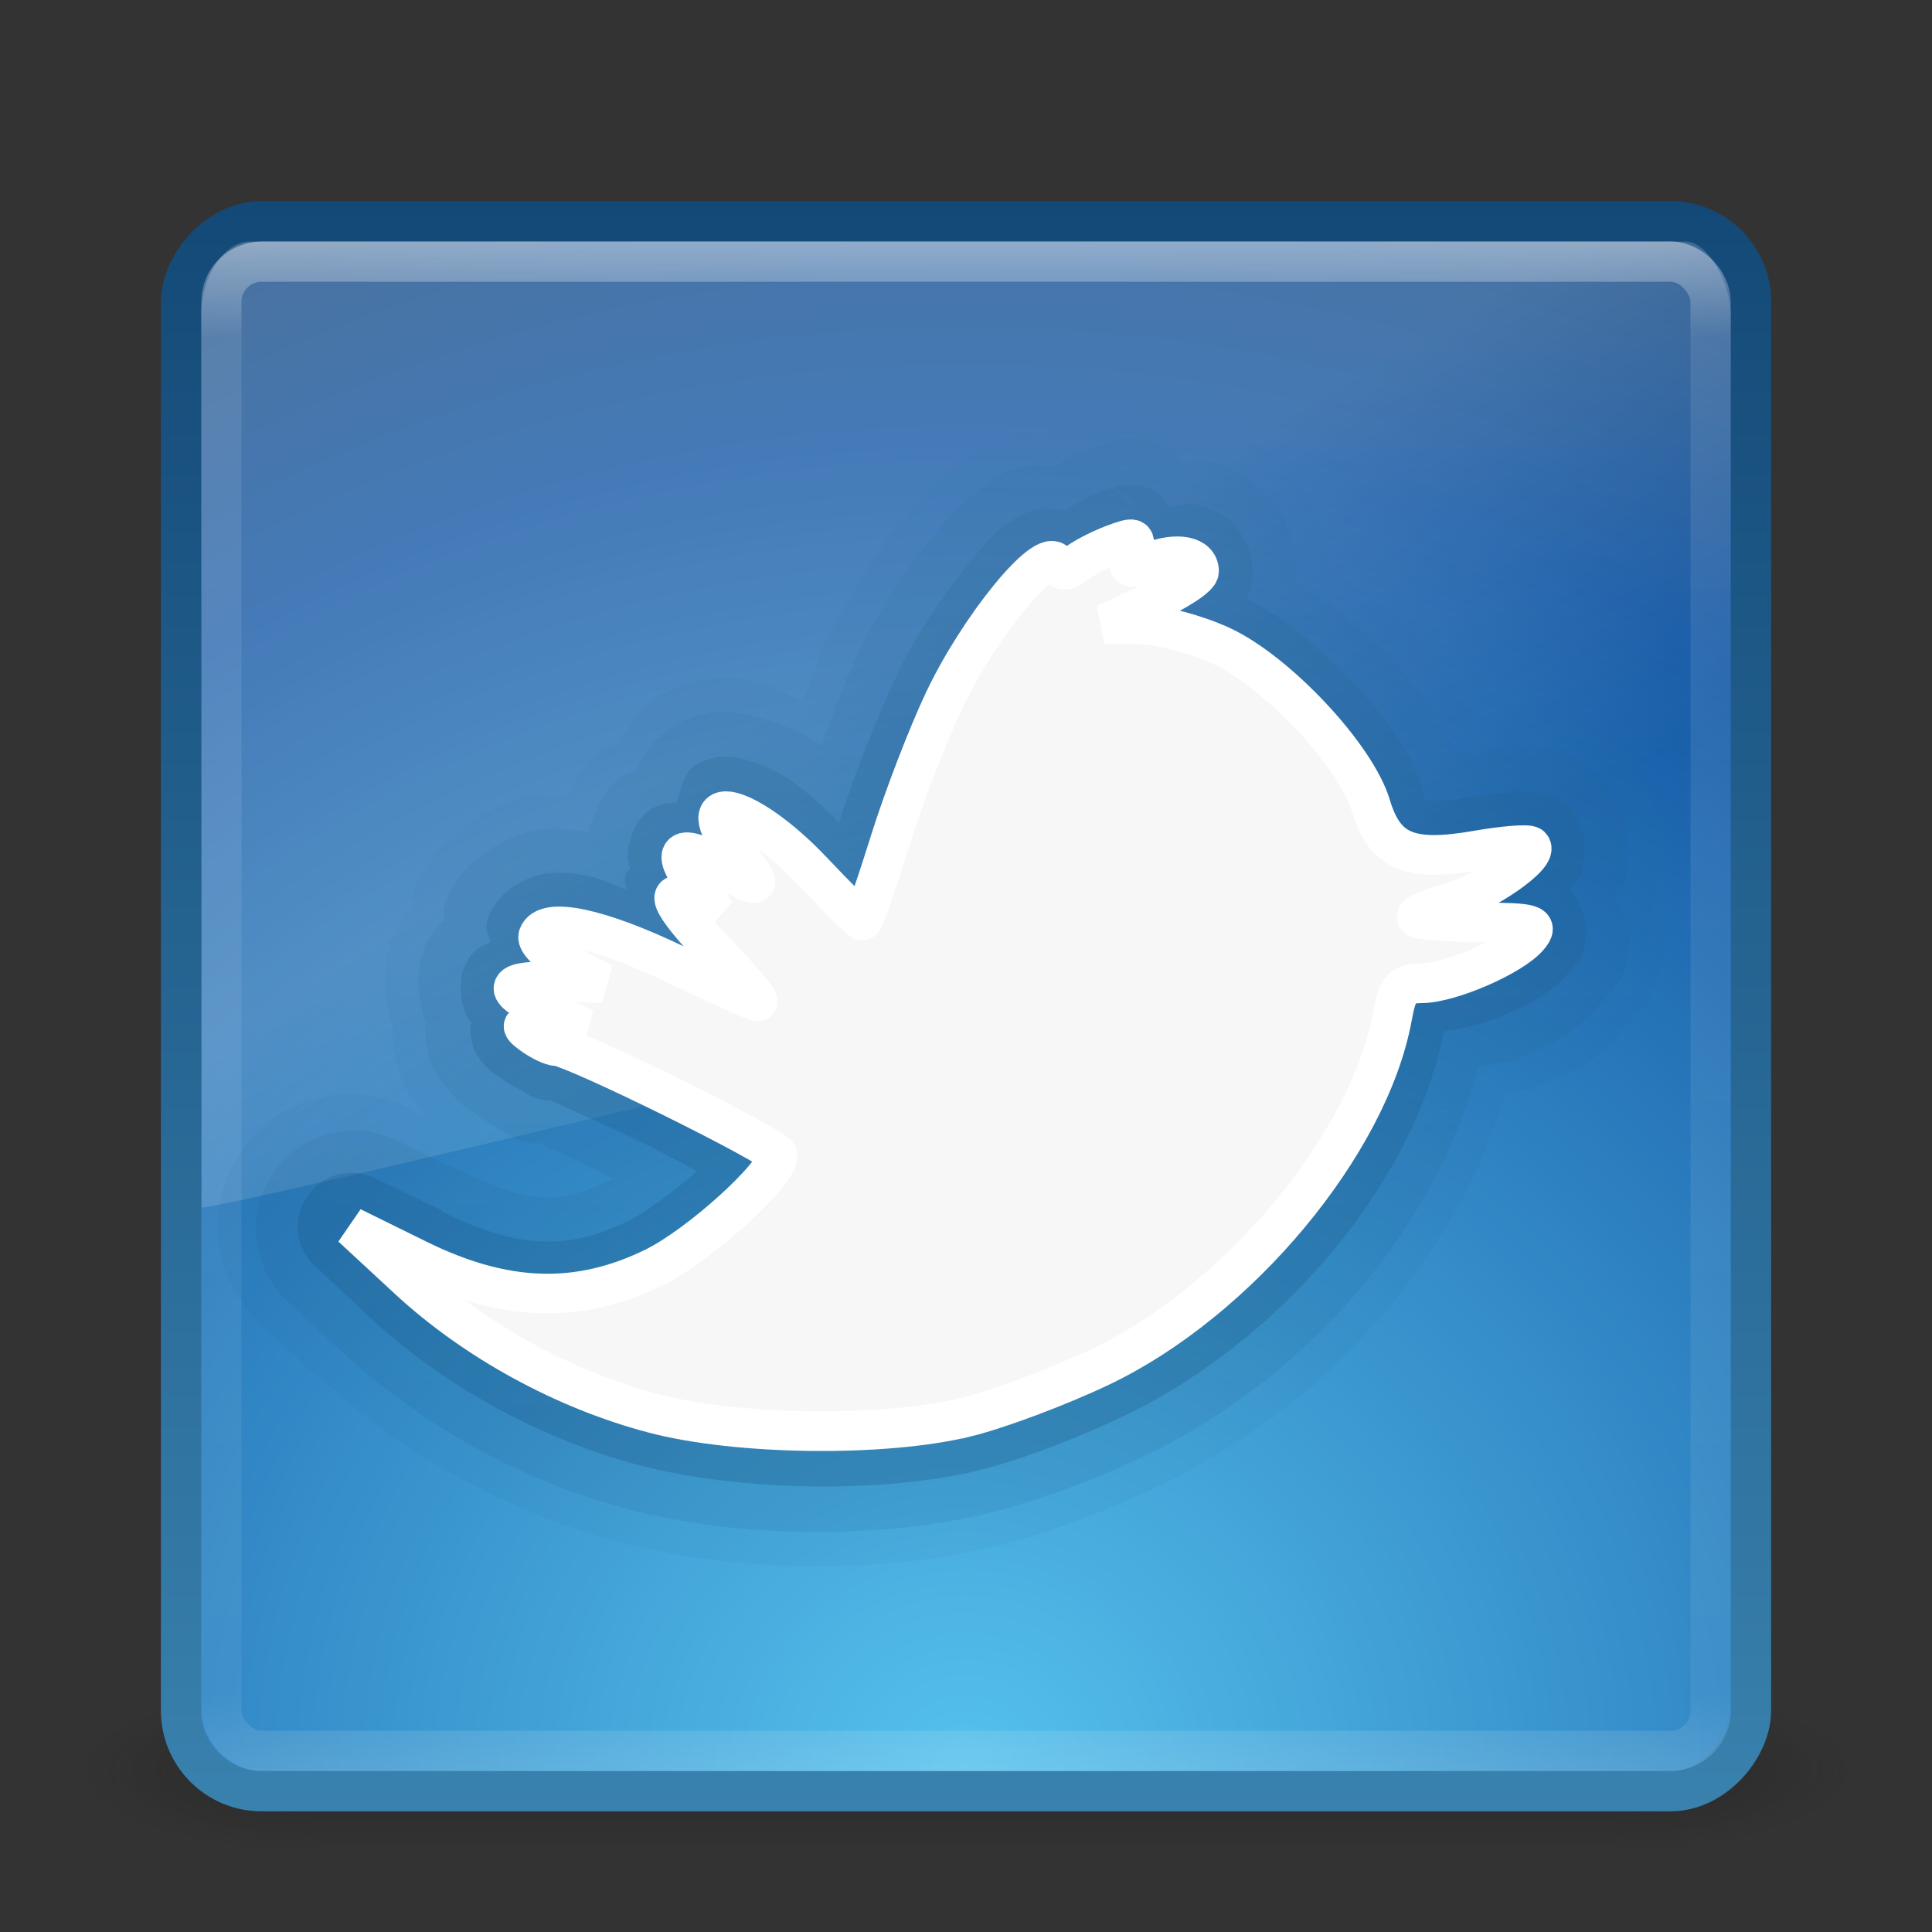 <?xml version="1.0" encoding="UTF-8" standalone="no"?>
<!-- Created with Inkscape (http://www.inkscape.org/) -->

<svg
   xmlns:dc="http://purl.org/dc/elements/1.1/"
   xmlns:cc="http://creativecommons.org/ns#"
   xmlns:rdf="http://www.w3.org/1999/02/22-rdf-syntax-ns#"
   xmlns:svg="http://www.w3.org/2000/svg"
   xmlns="http://www.w3.org/2000/svg"
   xmlns:xlink="http://www.w3.org/1999/xlink"
   xmlns:sodipodi="http://sodipodi.sourceforge.net/DTD/sodipodi-0.dtd"
   xmlns:inkscape="http://www.inkscape.org/namespaces/inkscape"
   width="48px"
   height="48px"
   id="svg4118"
   version="1.1"
   inkscape:version="0.48.0 r9654"
   sodipodi:docname="twitter.svg">
  <rect width="100%" height="100%" fill="#333333" stroke="none"/>
  <defs
     id="defs4120">
    <linearGradient
       inkscape:collect="always"
       xlink:href="#linearGradient3707-319-631-407-324-84"
       id="linearGradient3988"
       gradientUnits="userSpaceOnUse"
       x1="24.744"
       y1="35.527"
       x2="24.744"
       y2="0.094" />
    <linearGradient
       id="linearGradient3707-319-631-407-324-84">
      <stop
         offset="0"
         style="stop-color:#134977;stop-opacity:1;"
         id="stop3760-5" />
      <stop
         offset="1"
         style="stop-color:#3981ae;stop-opacity:1;"
         id="stop3762-0" />
    </linearGradient>
    <linearGradient
       y2="0.094"
       x2="24.744"
       y1="35.527"
       x1="24.744"
       gradientUnits="userSpaceOnUse"
       id="linearGradient4012"
       xlink:href="#linearGradient3707-319-631-407-324-84-9"
       inkscape:collect="always" />
    <linearGradient
       id="linearGradient3707-319-631-407-324-84-9">
      <stop
         offset="0"
         style="stop-color:#134977;stop-opacity:1;"
         id="stop3760-5-1" />
      <stop
         offset="1"
         style="stop-color:#3981ae;stop-opacity:1;"
         id="stop3762-0-2" />
    </linearGradient>
    <linearGradient
       y2="0.094"
       x2="24.744"
       y1="35.527"
       x1="24.744"
       gradientUnits="userSpaceOnUse"
       id="linearGradient4012-0"
       xlink:href="#linearGradient3707-319-631-407-324-84-7"
       inkscape:collect="always" />
    <linearGradient
       id="linearGradient3707-319-631-407-324-84-7">
      <stop
         offset="0"
         style="stop-color:#134977;stop-opacity:1;"
         id="stop3760-5-4" />
      <stop
         offset="1"
         style="stop-color:#3981ae;stop-opacity:1;"
         id="stop3762-0-3" />
    </linearGradient>
    <linearGradient
       inkscape:collect="always"
       xlink:href="#linearGradient8265-821-176-38-919-66-249-7-7"
       id="linearGradient3568"
       gradientUnits="userSpaceOnUse"
       gradientTransform="matrix(0.825,0,0,1.301,4.162,-1.433)"
       x1="16.626"
       y1="15.298"
       x2="20.055"
       y2="24.628" />
    <linearGradient
       id="linearGradient8265-821-176-38-919-66-249-7-7">
      <stop
         offset="0"
         style="stop-color:#ffffff;stop-opacity:1"
         id="stop2687-1-9" />
      <stop
         offset="1"
         style="stop-color:#ffffff;stop-opacity:0"
         id="stop2689-5-4" />
    </linearGradient>
    <linearGradient
       inkscape:collect="always"
       xlink:href="#linearGradient3924"
       id="linearGradient2959"
       gradientUnits="userSpaceOnUse"
       gradientTransform="translate(3.7e-6,1)"
       x1="24"
       y1="5"
       x2="24"
       y2="43" />
    <linearGradient
       id="linearGradient3924">
      <stop
         offset="0"
         style="stop-color:#ffffff;stop-opacity:1;"
         id="stop3926" />
      <stop
         id="stop3928"
         style="stop-color:#ffffff;stop-opacity:0.235;"
         offset="0.063" />
      <stop
         offset="0.951"
         style="stop-color:#ffffff;stop-opacity:0.157;"
         id="stop3930" />
      <stop
         offset="1"
         style="stop-color:#ffffff;stop-opacity:0.392;"
         id="stop3932" />
    </linearGradient>
    <radialGradient
       inkscape:collect="always"
       xlink:href="#linearGradient2867-449-88-871-390-598-476-591-434-148-57-177-1"
       id="radialGradient3954"
       gradientUnits="userSpaceOnUse"
       gradientTransform="matrix(1.9430725e-8,2.337,-2.473,-4.3061278e-8,44.893,-61.439)"
       cx="7.496"
       cy="8.45"
       fx="7.496"
       fy="8.45"
       r="20" />
    <linearGradient
       id="linearGradient2867-449-88-871-390-598-476-591-434-148-57-177-1">
      <stop
         offset="0"
         style="stop-color:#55c1ec;stop-opacity:1;"
         id="stop3752-9" />
      <stop
         offset="0.705"
         style="stop-color:#1559a6;stop-opacity:1;"
         id="stop3754-4" />
      <stop
         offset="1"
         style="stop-color:#1f4773;stop-opacity:1;"
         id="stop3756-7" />
    </linearGradient>
    <linearGradient
       inkscape:collect="always"
       xlink:href="#linearGradient3707-319-631-407-324-84"
       id="linearGradient3956"
       gradientUnits="userSpaceOnUse"
       gradientTransform="matrix(1,0,0,1,-0.003,-49.003)"
       x1="24"
       y1="44"
       x2="24"
       y2="3.899" />
    <radialGradient
       inkscape:collect="always"
       xlink:href="#linearGradient3688-166-749"
       id="radialGradient3013"
       gradientUnits="userSpaceOnUse"
       gradientTransform="matrix(2.004,0,0,1.4,27.988,-17.4)"
       cx="4.993"
       cy="43.5"
       fx="4.993"
       fy="43.5"
       r="2.5" />
    <linearGradient
       id="linearGradient3688-166-749">
      <stop
         offset="0"
         style="stop-color:#181818;stop-opacity:1"
         id="stop2883" />
      <stop
         offset="1"
         style="stop-color:#181818;stop-opacity:0"
         id="stop2885" />
    </linearGradient>
    <radialGradient
       inkscape:collect="always"
       xlink:href="#linearGradient3688-464-309"
       id="radialGradient3015"
       gradientUnits="userSpaceOnUse"
       gradientTransform="matrix(2.004,0,0,1.4,-20.012,-104.4)"
       cx="4.993"
       cy="43.5"
       fx="4.993"
       fy="43.5"
       r="2.5" />
    <linearGradient
       id="linearGradient3688-464-309">
      <stop
         offset="0"
         style="stop-color:#181818;stop-opacity:1"
         id="stop2889" />
      <stop
         offset="1"
         style="stop-color:#181818;stop-opacity:0"
         id="stop2891" />
    </linearGradient>
    <linearGradient
       id="linearGradient3702-501-757">
      <stop
         offset="0"
         style="stop-color:#181818;stop-opacity:0"
         id="stop2895" />
      <stop
         offset="0.5"
         style="stop-color:#181818;stop-opacity:1"
         id="stop2897" />
      <stop
         offset="1"
         style="stop-color:#181818;stop-opacity:0"
         id="stop2899" />
    </linearGradient>
    <linearGradient
       y2="39.999"
       x2="25.058"
       y1="47.028"
       x1="25.058"
       gradientUnits="userSpaceOnUse"
       id="linearGradient4116"
       xlink:href="#linearGradient3702-501-757"
       inkscape:collect="always" />
  </defs>
  <sodipodi:namedview
     id="base"
     pagecolor="#ffffff"
     bordercolor="#666666"
     borderopacity="1.0"
     inkscape:pageopacity="0.0"
     inkscape:pageshadow="2"
     inkscape:zoom="7"
     inkscape:cx="24"
     inkscape:cy="24"
     inkscape:current-layer="layer1"
     showgrid="true"
     inkscape:grid-bbox="true"
     inkscape:document-units="px"
     inkscape:window-width="1280"
     inkscape:window-height="753"
     inkscape:window-x="0"
     inkscape:window-y="24"
     inkscape:window-maximized="1" />
  <g
     id="layer1"
     inkscape:label="Layer 1"
     inkscape:groupmode="layer">
    <g
       style="opacity:0.4"
       id="g3712"
       transform="matrix(1.158,0,0,0.571,-3.789,19.143)">
      <rect
         style="fill:url(#radialGradient3013);fill-opacity:1;stroke:none"
         id="rect2801"
         y="40"
         x="38"
         height="7"
         width="5" />
      <rect
         style="fill:url(#radialGradient3015);fill-opacity:1;stroke:none"
         id="rect3696"
         transform="scale(-1,-1)"
         y="-47"
         x="-10"
         height="7"
         width="5" />
      <rect
         style="fill:url(#linearGradient4116);fill-opacity:1;stroke:none"
         id="rect3700"
         y="40"
         x="10"
         height="7"
         width="28" />
    </g>
    <rect
       style="color:#000000;fill:url(#radialGradient3954);fill-opacity:1;fill-rule:nonzero;stroke:url(#linearGradient3956);stroke-width:1;stroke-linecap:round;stroke-linejoin:round;stroke-miterlimit:4;stroke-opacity:1;stroke-dasharray:none;stroke-dashoffset:0;marker:none;visibility:visible;display:inline;overflow:visible;enable-background:accumulate"
       id="rect5505-21-6"
       y="-44.502"
       x="4.498"
       ry="2"
       rx="2"
       height="39.005"
       width="39.005"
       transform="scale(1,-1)" />
    <rect
       style="opacity:0.4;fill:none;stroke:url(#linearGradient2959);stroke-width:1;stroke-linecap:round;stroke-linejoin:round;stroke-miterlimit:4;stroke-opacity:1;stroke-dasharray:none;stroke-dashoffset:0"
       id="rect6741"
       y="6.5"
       x="5.5"
       ry="1"
       rx="1"
       height="37"
       width="37" />
    <path
       inkscape:connector-curvature="0"
       style="opacity:0.2;fill:url(#linearGradient3568);fill-opacity:1;fill-rule:evenodd;stroke:none"
       id="path3333"
       d="M 6.217,6 C 5.538,6 5,6.912 5,7.8 L 5.013,30 C 6.106,29.976 42.17,21.153 43,20.729 L 43,7.8 c 0,-0.678 -0.531,-1.8 -1.119,-1.8 l -35.664,0 z"
       sodipodi:nodetypes="ccccccc" />
    <path
       sodipodi:type="inkscape:offset"
       inkscape:radius="3.279222"
       inkscape:original="M 28.15625 13.40625 C 28.091192 13.377704 27.939319 13.423628 27.65625 13.53125 C 27.315125 13.660946 26.885211 13.893099 26.71875 14.03125 C 26.492047 14.219398 26.379538 14.2096 26.25 14 C 25.980961 13.564685 24.334449 15.580489 23.46875 17.40625 C 23.058893 18.270638 22.427619 19.865715 22.09375 20.9375 C 21.759882 22.009284 21.477374 22.875 21.4375 22.875 C 21.39763 22.875 20.827288 22.332731 20.1875 21.65625 C 18.566962 19.942774 17.07455 19.564474 18.3125 21.1875 C 19.01114 22.103466 18.95248 22.135728 17.875 21.5 C 16.87013 20.90711 16.6549 21.110551 17.3125 22 L 17.8125 22.6875 L 17.3125 22.4375 C 16.41927 21.959458 16.60098 22.408297 17.78125 23.65625 C 18.42495 24.336872 18.87975 24.875 18.8125 24.875 C 18.7452 24.875 17.82688 24.470476 16.78125 23.96875 C 14.85723 23.045539 13.54622 22.764679 13.375 23.25 C 13.3234 23.396142 13.65778 23.718192 14.125 23.96875 L 14.96875 24.4375 L 13.9375 24.375 C 12.51124 24.32239 12.39114 24.554324 13.5625 25.09375 L 14.53125 25.5625 L 13.6875 25.46875 C 12.9332 25.40716 12.86763 25.430751 13.21875 25.6875 C 13.43837 25.848097 13.72433 26 13.84375 26 C 14.23907 26 19.3125 28.523294 19.3125 28.71875 C 19.3125 29.18917 17.37717 30.94853 16.25 31.5 C 14.35952 32.424926 12.53075 32.343348 10.375 31.28125 L 8.75 30.5 L 10.125 31.78125 C 11.78948 33.322853 14.03346 34.54427 16.25 35.125 C 18.32482 35.668602 21.968997 35.712246 24 35.21875 C 24.804009 35.023392 26.302588 34.464091 27.34375 33.96875 C 30.758955 32.343936 34.01655 28.443703 34.59375 25.28125 C 34.724017 24.567537 34.81029 24.44168 35.3125 24.4375 C 36.022111 24.4316 37.574664 23.757563 37.96875 23.28125 C 38.220678 22.976752 38.085412 22.913776 36.78125 22.90625 C 35.970189 22.90155 35.281044 22.843548 35.21875 22.78125 C 35.15646 22.71896 35.49963 22.572236 36 22.4375 C 36.881493 22.200139 38.257082 21.250296 38.03125 21.03125 C 37.97 20.97185 37.364289 21.007339 36.6875 21.125 C 35.009084 21.416792 34.407021 21.149914 34.0625 20 C 33.693265 18.767603 31.73372 16.70978 30.34375 16.0625 C 29.73093 15.777122 28.833709 15.508253 28.34375 15.5 L 27.4375 15.5 L 28.625 14.96875 C 29.26807 14.676514 29.78125 14.320766 29.78125 14.1875 C 29.78125 13.803993 29.257713 13.716312 28.59375 13.96875 C 28.038574 14.179827 27.996262 14.155617 28.125 13.75 C 28.189585 13.546515 28.221308 13.434796 28.15625 13.40625 z "
       style="opacity:0.05;color:#000000;fill:url(#linearGradient4012-0);fill-opacity:1;fill-rule:nonzero;stroke:none;stroke-width:0.985;marker:none;visibility:visible;display:inline;overflow:visible;enable-background:accumulate"
       id="path3986-9"
       d="m 27.875,10.062 c -0.354,0.031 -0.558,0.145 -0.719,0.188 -0.321,0.084 -0.477,0.151 -0.656,0.219 -0.211,0.08 -0.403,0.25 -0.562,0.312 -0.182,0.017 -0.452,-0.065 -0.594,-0.031 -0.882,0.207 -1.204,0.494 -1.5,0.719 -0.593,0.45 -0.94,0.857 -1.312,1.312 C 21.787,13.693 21.077,14.782 20.5,16 20.311,16.398 20.137,16.953 19.938,17.438 19.616,17.296 19.412,17.111 18.969,17 18.476,16.876 17.722,16.625 16.5,17.219 c -0.482,0.234 -0.81,0.738 -1.125,1.219 -0.201,0.115 -0.396,0.134 -0.594,0.312 -0.333,0.301 -0.514,0.695 -0.688,1.062 -0.288,-0.018 -0.483,-0.092 -0.875,-0.031 -0.841,0.131 -2.425,0.922 -2.938,2.375 -0.054,0.152 0.001,0.234 -0.031,0.375 C 10.121,22.698 9.994,22.772 9.875,23 9.438,23.839 9.537,24.748 9.75,25.5 c 0.005,1.392 0.545,1.876 0.781,2.156 0.082,0.097 0.062,0.057 0.125,0.125 l -0.5,-0.25 A 3.28,3.28 0 0 0 6.5,32.906 l 1.375,1.281 a 3.28,3.28 0 0 0 0.031,0 c 2.109,1.953 4.718,3.396 7.5,4.125 2.944,0.771 6.426,0.81 9.375,0.094 1.291,-0.314 2.69,-0.86 3.969,-1.469 4.086,-1.944 7.359,-5.492 8.625,-9.719 0.188,-0.079 0.492,-0.102 0.688,-0.188 0.77,-0.335 1.376,-0.374 2.438,-1.656 0.19,-0.23 0.764,-0.478 0.844,-2.125 0.013,-0.264 -0.238,-0.513 -0.312,-0.812 0.034,-0.077 0.06,-0.065 0.094,-0.156 0.269,-0.719 0.238,-2.575 -0.812,-3.594 -1.036,-1.004 -1.443,-0.854 -1.719,-0.906 -0.276,-0.052 -0.426,-0.057 -0.562,-0.062 -0.273,-0.011 -0.459,0.018 -0.656,0.031 -0.237,0.016 -0.499,0.06 -0.75,0.094 -0.468,-0.877 -1.018,-1.608 -1.656,-2.281 -0.547,-0.577 -1.285,-0.993 -1.938,-1.469 -0.028,-0.827 -0.418,-1.838 -1.062,-2.469 -0.668,-0.654 -1.402,-0.898 -1.969,-1 -0.097,-0.017 -0.127,0.043 -0.219,0.031 -0.111,-0.071 -0.2,-0.201 -0.312,-0.25 C 28.726,10.081 28.229,10.031 27.875,10.062 z M 28,10.75 c 0.053,-0.004 0.188,0.061 0.25,0.062 -0.243,0.064 -0.585,0.007 -0.812,0.094 C 27.52,10.884 27.683,10.776 28,10.75 z m -2.625,0.344 c -0.224,0.13 -0.386,0.104 -0.75,0.406 0.065,-0.054 0.329,-0.241 0.75,-0.406 z m 2.5,0.25 c 0.623,0.354 1.062,0.785 1.156,0.938 -0.229,-0.37 -0.72,-0.643 -1.156,-0.938 z m 8.188,16.188 c -0.041,0.015 -0.087,0.083 -0.125,0.094 -0.407,0.119 -0.583,0.094 -0.594,0.094 0.364,-0.003 0.448,-0.146 0.719,-0.188 z" />
    <path
       sodipodi:type="inkscape:offset"
       inkscape:radius="2.4417374"
       inkscape:original="M 28.15625 13.40625 C 28.091192 13.377704 27.939319 13.423628 27.65625 13.53125 C 27.315125 13.660946 26.885211 13.893099 26.71875 14.03125 C 26.492047 14.219398 26.379538 14.2096 26.25 14 C 25.980961 13.564685 24.334449 15.580489 23.46875 17.40625 C 23.058893 18.270638 22.427619 19.865715 22.09375 20.9375 C 21.759882 22.009284 21.477374 22.875 21.4375 22.875 C 21.39763 22.875 20.827288 22.332731 20.1875 21.65625 C 18.566962 19.942774 17.07455 19.564474 18.3125 21.1875 C 19.01114 22.103466 18.95248 22.135728 17.875 21.5 C 16.87013 20.90711 16.6549 21.110551 17.3125 22 L 17.8125 22.6875 L 17.3125 22.4375 C 16.41927 21.959458 16.60098 22.408297 17.78125 23.65625 C 18.42495 24.336872 18.87975 24.875 18.8125 24.875 C 18.7452 24.875 17.82688 24.470476 16.78125 23.96875 C 14.85723 23.045539 13.54622 22.764679 13.375 23.25 C 13.3234 23.396142 13.65778 23.718192 14.125 23.96875 L 14.96875 24.4375 L 13.9375 24.375 C 12.51124 24.32239 12.39114 24.554324 13.5625 25.09375 L 14.53125 25.5625 L 13.6875 25.46875 C 12.9332 25.40716 12.86763 25.430751 13.21875 25.6875 C 13.43837 25.848097 13.72433 26 13.84375 26 C 14.23907 26 19.3125 28.523294 19.3125 28.71875 C 19.3125 29.18917 17.37717 30.94853 16.25 31.5 C 14.35952 32.424926 12.53075 32.343348 10.375 31.28125 L 8.75 30.5 L 10.125 31.78125 C 11.78948 33.322853 14.03346 34.54427 16.25 35.125 C 18.32482 35.668602 21.968997 35.712246 24 35.21875 C 24.804009 35.023392 26.302588 34.464091 27.34375 33.96875 C 30.758955 32.343936 34.01655 28.443703 34.59375 25.28125 C 34.724017 24.567537 34.81029 24.44168 35.3125 24.4375 C 36.022111 24.4316 37.574664 23.757563 37.96875 23.28125 C 38.220678 22.976752 38.085412 22.913776 36.78125 22.90625 C 35.970189 22.90155 35.281044 22.843548 35.21875 22.78125 C 35.15646 22.71896 35.49963 22.572236 36 22.4375 C 36.881493 22.200139 38.257082 21.250296 38.03125 21.03125 C 37.97 20.97185 37.364289 21.007339 36.6875 21.125 C 35.009084 21.416792 34.407021 21.149914 34.0625 20 C 33.693265 18.767603 31.73372 16.70978 30.34375 16.0625 C 29.73093 15.777122 28.833709 15.508253 28.34375 15.5 L 27.4375 15.5 L 28.625 14.96875 C 29.26807 14.676514 29.78125 14.320766 29.78125 14.1875 C 29.78125 13.803993 29.257713 13.716312 28.59375 13.96875 C 28.038574 14.179827 27.996262 14.155617 28.125 13.75 C 28.189585 13.546515 28.221308 13.434796 28.15625 13.40625 z "
       style="opacity:0.1;color:#000000;fill:url(#linearGradient4012);fill-opacity:1;fill-rule:nonzero;stroke:none;stroke-width:0.985;marker:none;visibility:visible;display:inline;overflow:visible;enable-background:accumulate"
       id="path3986-4"
       d="m 27.938,10.906 c -0.27,0.024 -0.432,0.122 -0.562,0.156 -0.26,0.068 -0.424,0.123 -0.594,0.188 -0.233,0.089 -0.441,0.263 -0.625,0.344 -0.205,0.006 -0.475,-0.067 -0.625,-0.031 -0.675,0.159 -0.941,0.406 -1.188,0.594 -0.494,0.375 -0.808,0.73 -1.156,1.156 -0.696,0.852 -1.397,1.922 -1.938,3.062 -0.276,0.583 -0.551,1.391 -0.844,2.156 -0.439,-0.308 -0.921,-0.542 -1.625,-0.719 -0.394,-0.099 -0.982,-0.293 -1.906,0.156 -0.462,0.225 -0.842,0.676 -1.094,1.156 -0.148,0.085 -0.292,0.119 -0.438,0.25 -0.416,0.376 -0.609,0.869 -0.719,1.312 -0.377,-0.069 -0.741,-0.146 -1.281,-0.062 -0.672,0.104 -1.889,0.7 -2.281,1.812 -0.062,0.176 -0.006,0.28 -0.031,0.438 -0.142,0.156 -0.278,0.254 -0.406,0.5 -0.364,0.699 -0.234,1.489 -0.031,2.062 -7.13e-4,0.022 -0.031,0.041 -0.031,0.062 0.004,1.039 0.414,1.38 0.594,1.594 0.36,0.427 0.494,0.466 0.625,0.562 0.221,0.162 0.435,0.309 0.688,0.438 0.252,0.129 0.28,0.344 1.375,0.344 -0.625,0 -0.565,-0.085 -0.594,-0.094 -0.029,-0.009 0.007,0.009 0.062,0.031 0.112,0.044 0.319,0.14 0.562,0.25 0.375,0.169 0.855,0.418 1.344,0.656 -0.004,0.002 -0.028,0.03 -0.031,0.031 -1.281,0.627 -2.01,0.623 -3.719,-0.219 a 2.442,2.442 0 0 0 -0.031,0 L 9.812,28.312 a 2.442,2.442 0 0 0 -2.719,3.969 l 1.375,1.281 c 1.995,1.848 4.519,3.246 7.156,3.938 2.722,0.713 6.223,0.753 8.938,0.094 1.167,-0.283 2.626,-0.827 3.844,-1.406 3.972,-1.89 7.24,-5.577 8.312,-9.656 0.302,-0.103 0.702,-0.12 1,-0.25 0.707,-0.308 1.285,-0.422 2.125,-1.438 0.158,-0.191 0.596,-0.386 0.656,-1.625 0.014,-0.295 -0.223,-0.577 -0.344,-0.906 0.067,-0.118 0.12,-0.133 0.188,-0.312 0.205,-0.547 0.164,-1.953 -0.625,-2.719 C 38.946,18.531 38.649,18.665 38.438,18.625 38.226,18.585 38.111,18.567 38,18.562 c -0.222,-0.009 -0.384,-0.012 -0.562,0 -0.357,0.024 -0.738,0.083 -1.156,0.156 -0.199,0.035 -0.019,0.059 -0.125,0.062 -0.438,-1.063 -1.077,-1.879 -1.812,-2.656 -0.638,-0.674 -1.4,-1.185 -2.188,-1.688 0.008,-0.116 0.062,-0.113 0.062,-0.25 0,-0.651 -0.3,-1.467 -0.812,-1.969 -0.513,-0.502 -1.082,-0.701 -1.531,-0.781 -0.196,-0.035 -0.296,0.068 -0.469,0.062 -0.125,-0.093 -0.152,-0.287 -0.281,-0.344 -0.557,-0.244 -0.917,-0.274 -1.188,-0.25 z m 0.094,0.688 c 0.031,-0.003 0.12,0.031 0.156,0.031 -0.12,0.037 -0.289,0.019 -0.406,0.062 0.064,-0.031 0.095,-0.081 0.25,-0.094 z M 25.625,11.875 c -0.158,0.103 -0.257,0.105 -0.469,0.281 0.03,-0.025 0.198,-0.166 0.469,-0.281 z m 1.844,0.156 c 0.201,0.11 0.374,0.162 0.5,0.281 0.168,0.16 0.309,0.35 0.344,0.406 -0.056,-0.09 -0.205,-0.129 -0.281,-0.219 -0.156,-0.183 -0.347,-0.321 -0.562,-0.469 z m 8.281,14.75 c -0.018,0.006 -0.046,0.026 -0.062,0.031 -0.283,0.082 -0.368,0.063 -0.344,0.062 0.19,-0.002 0.244,-0.077 0.406,-0.094 z" />
    <path
       sodipodi:type="inkscape:offset"
       inkscape:radius="1.3377013"
       inkscape:original="M 28.15625 13.40625 C 28.091192 13.377704 27.939319 13.423628 27.65625 13.53125 C 27.315125 13.660946 26.885211 13.893099 26.71875 14.03125 C 26.492047 14.219398 26.379538 14.2096 26.25 14 C 25.980961 13.564685 24.334449 15.580489 23.46875 17.40625 C 23.058893 18.270638 22.427619 19.865715 22.09375 20.9375 C 21.759882 22.009284 21.477374 22.875 21.4375 22.875 C 21.39763 22.875 20.827288 22.332731 20.1875 21.65625 C 18.566962 19.942774 17.07455 19.564474 18.3125 21.1875 C 19.01114 22.103466 18.95248 22.135728 17.875 21.5 C 16.87013 20.90711 16.6549 21.110551 17.3125 22 L 17.8125 22.6875 L 17.3125 22.4375 C 16.41927 21.959458 16.60098 22.408297 17.78125 23.65625 C 18.42495 24.336872 18.87975 24.875 18.8125 24.875 C 18.7452 24.875 17.82688 24.470476 16.78125 23.96875 C 14.85723 23.045539 13.54622 22.764679 13.375 23.25 C 13.3234 23.396142 13.65778 23.718192 14.125 23.96875 L 14.96875 24.4375 L 13.9375 24.375 C 12.51124 24.32239 12.39114 24.554324 13.5625 25.09375 L 14.53125 25.5625 L 13.6875 25.46875 C 12.9332 25.40716 12.86763 25.430751 13.21875 25.6875 C 13.43837 25.848097 13.72433 26 13.84375 26 C 14.23907 26 19.3125 28.523294 19.3125 28.71875 C 19.3125 29.18917 17.37717 30.94853 16.25 31.5 C 14.35952 32.424926 12.53075 32.343348 10.375 31.28125 L 8.75 30.5 L 10.125 31.78125 C 11.78948 33.322853 14.03346 34.54427 16.25 35.125 C 18.32482 35.668602 21.968997 35.712246 24 35.21875 C 24.804009 35.023392 26.302588 34.464091 27.34375 33.96875 C 30.758955 32.343936 34.01655 28.443703 34.59375 25.28125 C 34.724017 24.567537 34.81029 24.44168 35.3125 24.4375 C 36.022111 24.4316 37.574664 23.757563 37.96875 23.28125 C 38.220678 22.976752 38.085412 22.913776 36.78125 22.90625 C 35.970189 22.90155 35.281044 22.843548 35.21875 22.78125 C 35.15646 22.71896 35.49963 22.572236 36 22.4375 C 36.881493 22.200139 38.257082 21.250296 38.03125 21.03125 C 37.97 20.97185 37.364289 21.007339 36.6875 21.125 C 35.009084 21.416792 34.407021 21.149914 34.0625 20 C 33.693265 18.767603 31.73372 16.70978 30.34375 16.0625 C 29.73093 15.777122 28.833709 15.508253 28.34375 15.5 L 27.4375 15.5 L 28.625 14.96875 C 29.26807 14.676514 29.78125 14.320766 29.78125 14.1875 C 29.78125 13.803993 29.257713 13.716312 28.59375 13.96875 C 28.038574 14.179827 27.996262 14.155617 28.125 13.75 C 28.189585 13.546515 28.221308 13.434796 28.15625 13.40625 z "
       style="opacity:0.25;color:#000000;fill:url(#linearGradient3988);fill-opacity:1;fill-rule:nonzero;stroke:none;stroke-width:0.985;marker:none;visibility:visible;display:inline;overflow:visible;enable-background:accumulate"
       id="path3986"
       d="m 27.656,12.125 c -0.179,0.047 -0.312,0.097 -0.469,0.156 -0.269,0.102 -0.488,0.281 -0.719,0.406 -0.264,-0.056 -0.517,-0.071 -0.688,-0.031 C 25.379,12.751 25.182,12.893 25,13.031 24.636,13.307 24.378,13.613 24.062,14 23.431,14.773 22.742,15.806 22.25,16.844 21.806,17.779 21.211,19.278 20.844,20.438 20.084,19.664 19.422,19.107 18.5,18.875 c -0.263,-0.066 -0.625,-0.164 -1.156,0.094 -0.355,0.173 -0.404,0.599 -0.531,0.969 -0.234,0.032 -0.488,0.013 -0.75,0.25 -0.373,0.338 -0.481,0.86 -0.469,1.156 0.005,0.118 0.043,0.163 0.062,0.25 -0.025,0.039 -0.074,0.053 -0.094,0.094 -0.105,0.213 0.012,0.25 0,0.406 -0.273,-0.089 -0.624,-0.259 -0.875,-0.312 -0.387,-0.082 -0.74,-0.132 -1.188,-0.062 -0.448,0.07 -1.141,0.429 -1.375,1.094 -0.102,0.29 0.025,0.391 0.062,0.594 -0.195,0.097 -0.41,0.146 -0.594,0.5 -0.263,0.505 -0.114,1.164 0.062,1.438 0.023,0.037 0.04,0.032 0.062,0.062 -0.003,0.032 -0.031,0.063 -0.031,0.094 0.002,0.575 0.207,0.781 0.312,0.906 0.211,0.251 0.326,0.293 0.438,0.375 0.171,0.125 0.342,0.216 0.531,0.312 0.19,0.097 0.248,0.25 0.875,0.25 -0.182,0 -0.133,0.009 -0.156,0 0.141,0.055 0.371,0.167 0.625,0.281 0.507,0.229 1.166,0.522 1.812,0.844 0.441,0.219 0.81,0.426 1.188,0.625 -0.557,0.506 -1.326,1.057 -1.656,1.219 -1.557,0.762 -2.776,0.723 -4.688,-0.219 a 1.338,1.338 0 0 0 0,-0.031 l -1.625,-0.781 a 1.338,1.338 0 0 0 -1.5,2.188 l 1.375,1.281 c 1.846,1.71 4.24,3.015 6.688,3.656 2.429,0.636 6.001,0.709 8.406,0.125 1.003,-0.244 2.456,-0.802 3.594,-1.344 3.836,-1.825 7.229,-5.746 7.969,-9.562 0.484,-0.087 0.96,-0.181 1.406,-0.375 C 37.907,24.978 38.451,24.789 39,24.125 39.115,23.986 39.372,23.857 39.406,23.156 39.423,22.815 39.234,22.375 39,22.125 c -0.006,-0.007 0.006,-0.025 0,-0.031 0.098,-0.113 0.216,-0.211 0.312,-0.469 0.12,-0.321 0.101,-1.131 -0.344,-1.562 -0.427,-0.414 -0.623,-0.351 -0.75,-0.375 -0.127,-0.024 -0.203,-0.028 -0.281,-0.031 -0.156,-0.007 -0.285,0.021 -0.438,0.031 -0.306,0.02 -0.649,0.059 -1.031,0.125 -0.745,0.129 -1.091,0.05 -1.062,0.062 0.028,0.012 0.056,0.147 -0.062,-0.25 -0.313,-1.043 -0.987,-1.88 -1.781,-2.719 -0.779,-0.822 -1.648,-1.577 -2.594,-2.031 0.083,-0.149 0.156,-0.31 0.156,-0.688 0,-0.4 -0.192,-0.886 -0.5,-1.188 -0.308,-0.301 -0.643,-0.416 -0.938,-0.469 -0.235,-0.042 -0.418,0.044 -0.625,0.062 -0.135,-0.152 -0.212,-0.335 -0.375,-0.406 -0.625,-0.274 -0.852,-0.11 -1.031,-0.062 z" />
    <path
       inkscape:connector-curvature="0"
       style="color:#000000;fill:#f7f7f7;fill-opacity:1;fill-rule:nonzero;stroke:#ffffff;stroke-width:0.985;stroke-linecap:butt;stroke-linejoin:miter;stroke-miterlimit:4;stroke-opacity:1;stroke-dasharray:none;stroke-dashoffset:0;marker:none;visibility:visible;display:inline;overflow:visible;enable-background:accumulate"
       d="m 23.986,35.214 c 0.804,-0.195 2.314,-0.76 3.355,-1.256 3.415,-1.625 6.669,-5.527 7.247,-8.689 0.13,-0.714 0.238,-0.836 0.74,-0.84 0.71,-0.006 2.26,-0.683 2.654,-1.16 0.252,-0.304 0.114,-0.345 -1.19,-0.353 -0.811,-0.005 -1.526,-0.059 -1.588,-0.122 -0.062,-0.062 0.296,-0.223 0.797,-0.358 0.881,-0.237 2.256,-1.194 2.03,-1.413 -0.061,-0.059 -0.665,-0.012 -1.342,0.106 -1.678,0.292 -2.286,0.034 -2.631,-1.116 -0.369,-1.232 -2.32,-3.317 -3.71,-3.964 -0.613,-0.285 -1.515,-0.526 -2.005,-0.534 l -0.891,-0.015 1.169,-0.531 c 0.643,-0.292 1.169,-0.64 1.169,-0.774 0,-0.384 -0.538,-0.49 -1.202,-0.237 -0.555,0.211 -0.597,0.192 -0.469,-0.214 0.129,-0.407 0.087,-0.425 -0.479,-0.21 -0.341,0.13 -0.756,0.349 -0.923,0.487 -0.227,0.188 -0.346,0.181 -0.476,-0.029 -0.269,-0.435 -1.92,1.588 -2.786,3.414 -0.41,0.864 -1.018,2.449 -1.352,3.52 -0.334,1.072 -0.64,1.949 -0.68,1.949 -0.04,0 -0.596,-0.553 -1.236,-1.23 -1.621,-1.713 -3.126,-2.069 -1.888,-0.446 0.699,0.916 0.655,0.948 -0.422,0.313 -1.005,-0.593 -1.237,-0.395 -0.579,0.495 l 0.506,0.684 -0.485,-0.26 c -0.893,-0.478 -0.729,-0.036 0.452,1.211 0.644,0.681 1.115,1.237 1.048,1.237 -0.067,0 -0.978,-0.411 -2.023,-0.912 -1.924,-0.923 -3.25,-1.2 -3.422,-0.715 -0.052,0.146 0.289,0.471 0.756,0.721 l 0.849,0.456 -1.054,-0.039 c -1.426,-0.053 -1.542,0.169 -0.371,0.708 l 0.979,0.451 -0.858,-0.07 c -0.754,-0.062 -0.81,-0.035 -0.459,0.222 0.22,0.161 0.497,0.292 0.616,0.292 0.395,0 5.488,2.518 5.488,2.713 0,0.47 -1.944,2.233 -3.071,2.784 -1.89,0.925 -3.715,0.863 -5.871,-0.199 l -1.636,-0.806 1.393,1.29 c 1.664,1.542 3.899,2.764 6.116,3.344 2.075,0.544 5.702,0.588 7.733,0.094 z"
       id="path3060" />
  </g>
</svg>
